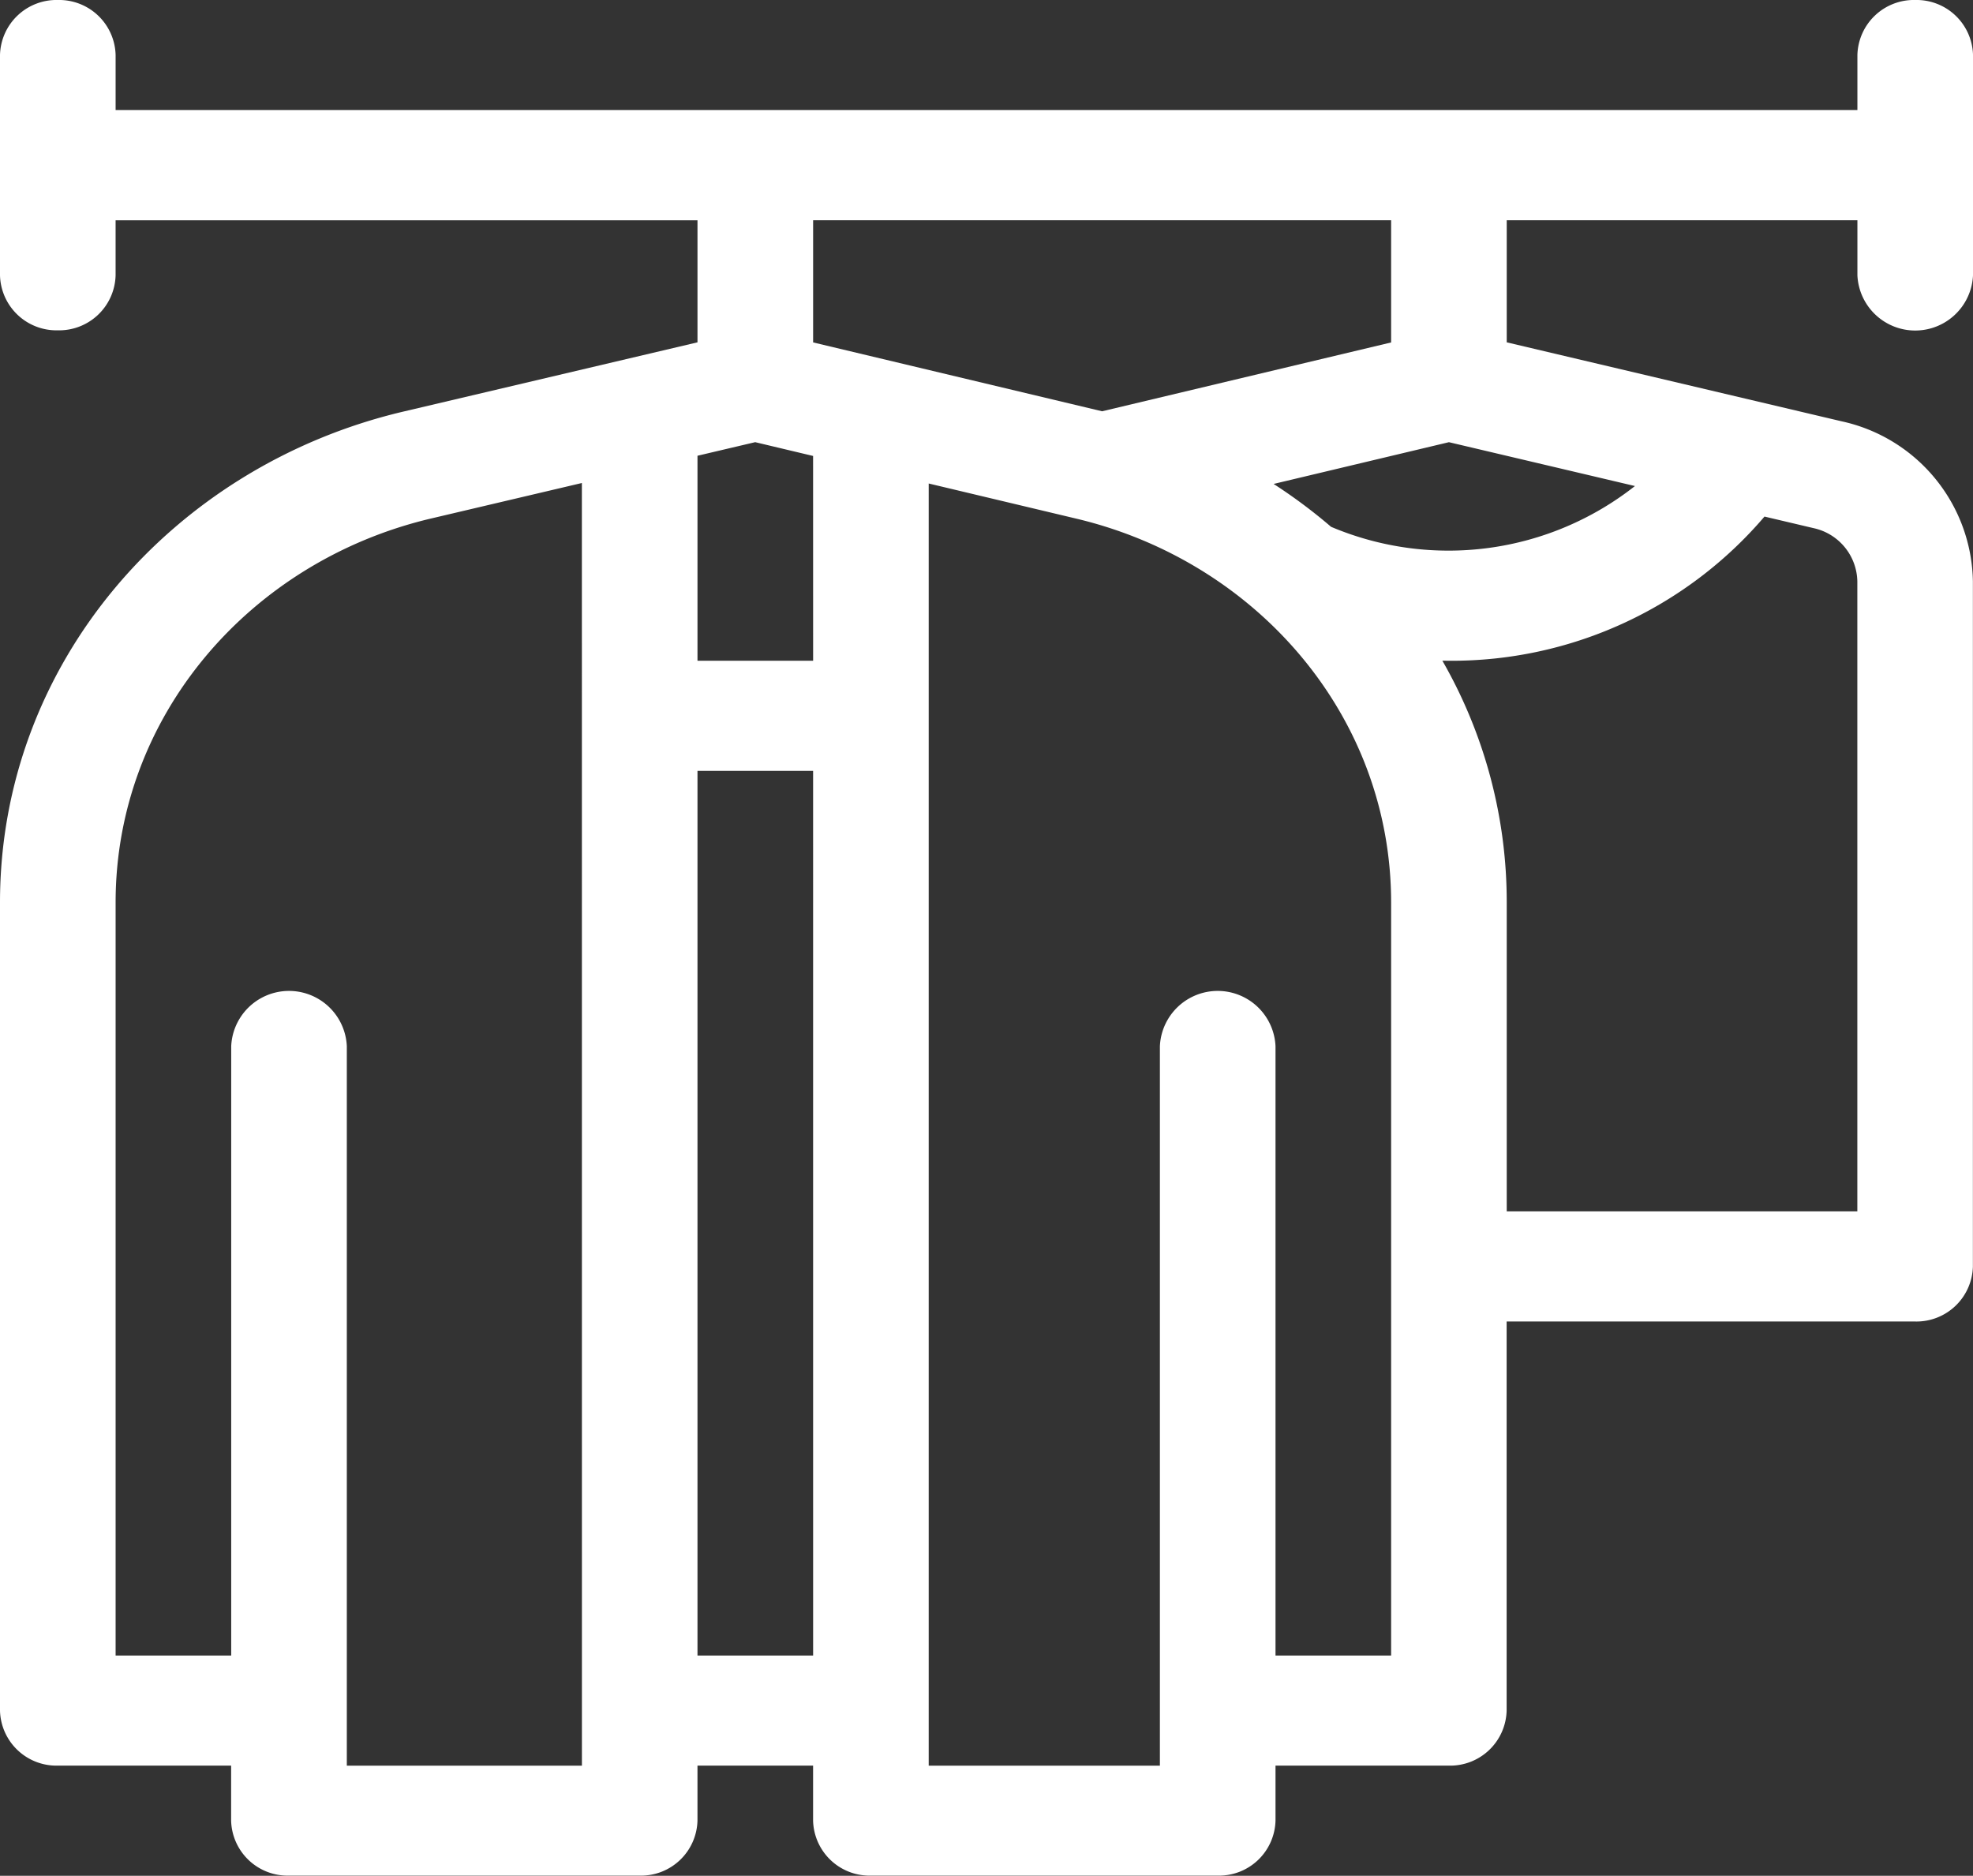 <svg id="wardrobe" xmlns="http://www.w3.org/2000/svg" width="118.384" height="112.548" viewBox="0 0 118.384 112.548">
  <rect x="0" y="0" width="118.384" height="112.548" fill="#333333" stroke="none"/>
  <path id="Path_1292" data-name="Path 1292" d="M114.916.5a3.389,3.389,0,0,0-3.468,3.3v3.3H6.937V3.8A3.389,3.389,0,0,0,3.468.5,3.389,3.389,0,0,0,0,3.8V17.019a3.389,3.389,0,0,0,3.468,3.3,3.389,3.389,0,0,0,3.468-3.3v-3.3H41.851V21.04L24.128,25.212C10.372,28.488,0,40.286,0,54.649v48.488a3.389,3.389,0,0,0,3.468,3.3h10.4v3.3a3.389,3.389,0,0,0,3.468,3.3H38.382a3.389,3.389,0,0,0,3.468-3.3v-3.3h6.937v3.3a3.389,3.389,0,0,0,3.468,3.3h20.81a3.389,3.389,0,0,0,3.468-3.3v-3.3h10.4a3.389,3.389,0,0,0,3.468-3.3V79.79h24.509a3.389,3.389,0,0,0,3.468-3.3V35.393a10,10,0,0,0-7.889-9.617L90.407,21.04V13.715h21.041v3.3a3.472,3.472,0,0,0,6.937,0V3.8A3.389,3.389,0,0,0,114.916.5Zm-80,105.941H20.81V63.271a3.472,3.472,0,0,0-6.937,0V99.833H6.937V54.649c0-11.194,8.075-20.454,18.864-23.024l9.113-2.145Zm13.873-6.608H41.851V46.753h6.937Zm0-59.688H41.851v-12.3l3.463-.815,3.473.827Zm0-19.1V13.715H83.47v7.332l-17.341,4.13ZM83.47,99.833H76.533V63.271a3.472,3.472,0,0,0-6.937,0v43.169H55.724V29.51L64.6,31.623C75.357,34.185,83.47,43.414,83.47,54.649Zm22.4-68.34,2.947.695a3.333,3.333,0,0,1,2.627,3.205v37.79H90.407V54.649A29.058,29.058,0,0,0,86.544,40.14c.132,0,.263.005.395.005a24.662,24.662,0,0,0,18.935-8.652ZM98.1,29.662a18.085,18.085,0,0,1-18.233,2.447,31.649,31.649,0,0,0-3.448-2.573l10.52-2.505Z" transform="translate(0 -0.5)" fill="#fff"/>
</svg>
